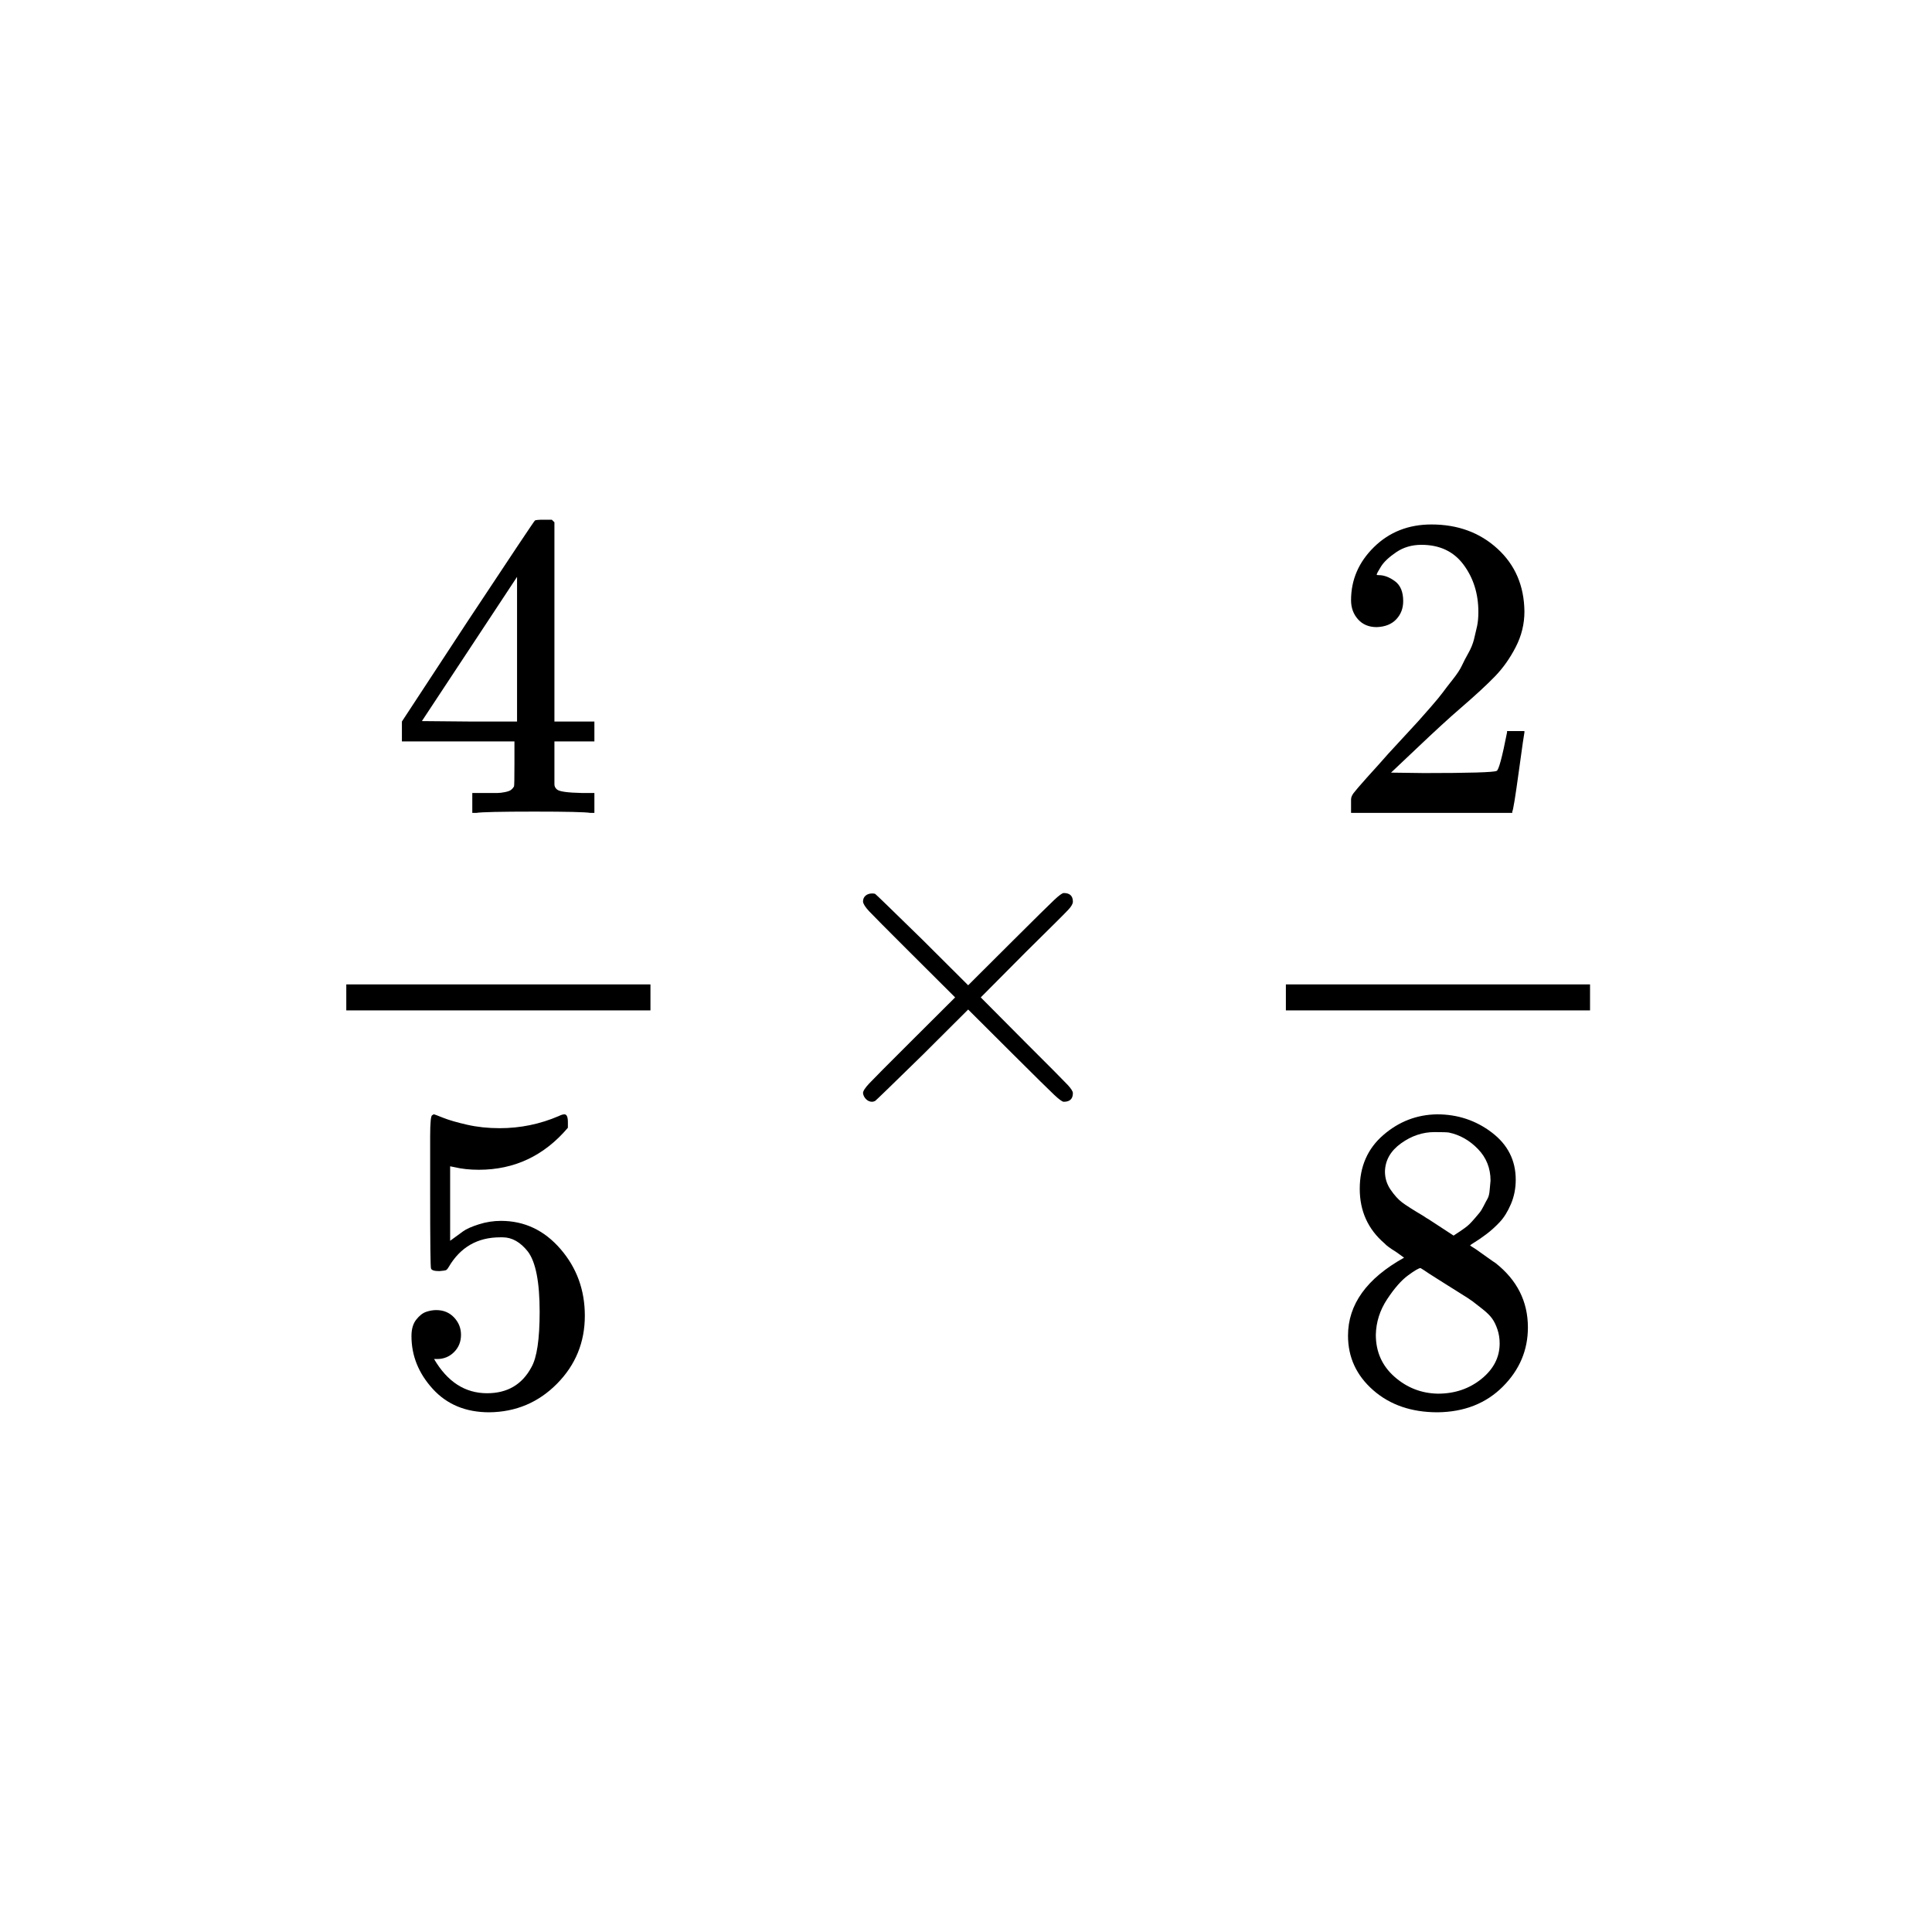 <svg xmlns="http://www.w3.org/2000/svg" xmlns:xlink="http://www.w3.org/1999/xlink" width="1000" zoomAndPan="magnify" viewBox="0 0 750 750" height="1000" preserveAspectRatio="xMidYMid meet" version="1.0"><defs><clipPath id="d15bdd1312"><path d="M 156 201.75 L 231 201.75 L 231 316 L 156 316 Z M 156 201.75 " clip-rule="nonzero"/></clipPath><clipPath id="ae4d45b5d5"><path d="M 159 432 L 228 432 L 228 548.25 L 159 548.25 Z M 159 432 " clip-rule="nonzero"/></clipPath><clipPath id="24b657e14d"><path d="M 523 432 L 594 432 L 594 548.25 L 523 548.25 Z M 523 432 " clip-rule="nonzero"/></clipPath></defs><rect x="-75" width="900" fill="#ffffff" y="-75" height="900" fill-opacity="1"/><rect x="-75" width="900" fill="#ffffff" y="-75" height="900" fill-opacity="1"/><g clip-path="url(#d15bdd1312)"><path fill="#000000" d="M 229.227 315.57 C 227.203 315.234 219.949 315.062 207.465 315.062 C 194.422 315.062 186.887 315.234 184.863 315.57 L 183.344 315.57 L 183.344 307.836 L 188.574 307.836 C 190.824 307.836 192.34 307.836 193.129 307.836 C 193.918 307.836 194.871 307.723 195.996 307.5 C 197.121 307.273 197.906 306.996 198.359 306.66 C 198.809 306.32 199.203 305.875 199.539 305.312 C 199.652 305.09 199.707 302.062 199.707 296.234 L 199.707 287.828 L 156.02 287.828 L 156.02 280.094 L 181.488 241.258 C 198.695 215.254 207.41 202.199 207.637 202.086 C 207.859 201.863 209.039 201.75 211.176 201.75 L 214.215 201.75 L 215.227 202.758 L 215.227 280.094 L 230.742 280.094 L 230.742 287.828 L 215.227 287.828 L 215.227 296.402 C 215.227 301 215.227 303.688 215.227 304.473 C 215.227 305.258 215.562 305.93 216.238 306.488 C 217.137 307.273 220.344 307.723 225.852 307.836 L 230.742 307.836 L 230.742 315.57 Z M 200.719 280.094 L 200.719 223.941 L 163.777 279.926 L 182.164 280.094 Z M 200.719 280.094 " fill-opacity="1" fill-rule="nonzero"/></g><g clip-path="url(#ae4d45b5d5)"><path fill="#000000" d="M 178.961 518.156 C 178.961 520.848 178.059 523.086 176.262 524.883 C 174.461 526.676 172.27 527.57 169.684 527.57 L 168.504 527.57 C 173.676 536.426 180.535 540.852 189.082 540.852 C 196.953 540.852 202.688 537.488 206.285 530.766 C 208.422 527.066 209.492 519.895 209.492 509.246 C 209.492 497.703 207.973 489.91 204.938 485.875 C 202.012 482.18 198.75 480.328 195.152 480.328 L 194.141 480.328 C 185.371 480.328 178.734 484.141 174.238 491.762 C 173.789 492.547 173.395 492.992 173.055 493.105 C 172.719 493.219 171.875 493.332 170.527 493.441 C 168.613 493.441 167.547 493.105 167.32 492.434 C 167.098 491.984 166.984 482.18 166.984 463.012 L 166.984 441.324 C 166.984 435.719 167.266 432.918 167.828 432.918 C 168.051 432.695 168.277 432.582 168.504 432.582 C 168.613 432.582 169.797 433.031 172.043 433.926 C 174.293 434.824 177.387 435.719 181.32 436.617 C 185.258 437.512 189.473 437.961 193.973 437.961 C 201.957 437.961 209.602 436.395 216.914 433.254 C 217.812 432.805 218.543 432.582 219.105 432.582 C 220.004 432.582 220.453 433.59 220.453 435.609 L 220.453 437.793 C 211.234 448.664 199.707 454.102 185.875 454.102 C 182.391 454.102 179.242 453.766 176.43 453.094 L 174.742 452.758 L 174.742 481.672 C 176.879 480.105 178.566 478.871 179.805 477.977 C 181.039 477.078 183.066 476.18 185.875 475.285 C 188.688 474.387 191.555 473.941 194.477 473.941 C 203.586 473.941 211.289 477.582 217.586 484.867 C 223.883 492.152 227.031 500.785 227.031 510.758 C 227.031 521.07 223.434 529.867 216.238 537.152 C 209.039 544.438 200.27 548.137 189.926 548.25 C 180.816 548.25 173.508 545.223 167.996 539.172 C 162.484 533.117 159.73 526.281 159.73 518.66 C 159.73 515.969 160.348 513.84 161.586 512.273 C 162.824 510.703 164.117 509.695 165.465 509.246 C 166.816 508.797 168.109 508.574 169.344 508.574 C 172.156 508.574 174.461 509.527 176.262 511.43 C 178.059 513.336 178.961 515.578 178.961 518.156 Z M 178.961 518.156 " fill-opacity="1" fill-rule="nonzero"/></g><path fill="#000000" d="M 134.43 392.234 L 252.504 392.234 L 252.504 382.145 L 134.43 382.145 Z M 134.43 392.234 " fill-opacity="1" fill-rule="nonzero"/><path fill="#000000" d="M 416.492 424.344 C 416.492 426.586 415.309 427.707 412.949 427.707 C 412.387 427.707 411.148 426.809 409.238 425.016 C 407.328 423.223 402.043 418.012 393.383 409.383 L 375.84 391.895 L 358.129 409.551 C 346.211 421.207 340.082 427.145 339.742 427.371 C 339.293 427.594 338.898 427.707 338.562 427.707 C 337.664 427.707 336.875 427.371 336.199 426.699 C 335.527 426.023 335.133 425.242 335.02 424.344 C 335.02 423.559 335.809 422.328 337.383 420.645 C 338.957 418.965 344.242 413.641 353.238 404.672 L 370.781 387.188 L 353.238 369.703 C 344.129 360.625 338.844 355.301 337.383 353.734 C 335.918 352.164 335.133 350.93 335.02 350.035 C 335.02 349.023 335.359 348.242 336.031 347.68 C 336.707 347.121 337.551 346.84 338.562 346.84 C 339.125 346.84 339.52 346.895 339.742 347.008 C 340.082 347.23 346.211 353.172 358.129 364.828 L 375.84 382.48 L 393.383 364.996 C 402.043 356.367 407.328 351.156 409.238 349.363 C 411.148 347.566 412.387 346.672 412.949 346.672 C 415.309 346.672 416.492 347.793 416.492 350.035 C 416.492 350.82 415.93 351.828 414.805 353.059 C 413.68 354.293 408.168 359.785 398.273 369.535 L 380.73 387.188 L 398.273 404.84 C 407.719 414.258 413.117 419.691 414.469 421.148 C 415.816 422.605 416.492 423.672 416.492 424.344 Z M 416.492 424.344 " fill-opacity="1" fill-rule="nonzero"/><path fill="#000000" d="M 534.43 243.445 C 531.395 243.445 528.977 242.438 527.176 240.418 C 525.379 238.402 524.477 235.934 524.477 233.02 C 524.477 225.062 527.457 218.172 533.418 212.34 C 539.379 206.512 546.801 203.598 555.684 203.598 C 565.918 203.598 574.465 206.738 581.324 213.016 C 588.184 219.289 591.668 227.418 591.781 237.391 C 591.781 242.211 590.656 246.809 588.406 251.18 C 586.156 255.551 583.461 259.359 580.309 262.609 C 577.16 265.859 572.664 270.008 566.816 275.051 C 562.77 278.527 557.145 283.68 549.949 290.52 L 539.996 299.934 L 552.816 300.102 C 570.473 300.102 579.859 299.82 580.984 299.262 C 581.773 299.035 583.121 294.051 585.035 284.297 L 585.035 283.793 L 591.781 283.793 L 591.781 284.297 C 591.668 284.633 590.938 289.734 589.586 299.598 C 588.238 309.461 587.395 314.617 587.059 315.062 L 587.059 315.57 L 524.477 315.57 L 524.477 310.355 C 524.477 309.574 524.816 308.73 525.492 307.836 C 526.164 306.938 527.852 304.977 530.551 301.949 C 533.812 298.363 536.621 295.227 538.984 292.535 C 539.996 291.414 541.91 289.34 544.719 286.316 C 547.531 283.289 549.441 281.215 550.453 280.094 C 551.465 278.973 553.098 277.125 555.348 274.547 C 557.594 271.969 559.168 270.062 560.07 268.832 C 560.969 267.598 562.262 265.918 563.949 263.789 C 565.637 261.656 566.816 259.863 567.492 258.406 C 568.164 256.949 569.008 255.324 570.02 253.531 C 571.031 251.738 571.766 249.945 572.215 248.152 C 572.664 246.359 573.059 244.676 573.395 243.109 C 573.73 241.539 573.902 239.691 573.902 237.559 C 573.902 230.5 571.988 224.391 568.164 219.234 C 564.344 214.078 558.887 211.5 551.805 211.5 C 548.094 211.5 544.832 212.453 542.02 214.359 C 539.211 216.266 537.242 218.113 536.117 219.906 C 534.992 221.699 534.43 222.766 534.43 223.102 C 534.43 223.215 534.711 223.27 535.273 223.27 C 537.297 223.27 539.379 224.055 541.516 225.625 C 543.652 227.191 544.719 229.77 544.719 233.355 C 544.719 236.16 543.82 238.512 542.02 240.418 C 540.223 242.324 537.691 243.332 534.43 243.445 Z M 534.43 243.445 " fill-opacity="1" fill-rule="nonzero"/><g clip-path="url(#24b657e14d)"><path fill="#000000" d="M 527.852 474.445 C 527.852 474.445 527.852 470.129 527.852 461.5 C 527.852 452.867 530.887 445.918 536.961 440.652 C 543.031 435.383 550.004 432.695 557.875 432.582 C 565.859 432.582 572.945 434.938 579.129 439.645 C 585.316 444.352 588.406 450.457 588.406 457.969 C 588.406 461.332 587.789 464.469 586.551 467.383 C 585.316 470.297 583.852 472.652 582.164 474.445 C 580.48 476.238 578.734 477.809 576.938 479.152 C 575.137 480.496 573.676 481.504 572.551 482.18 C 571.426 482.852 570.809 483.297 570.695 483.523 L 573.059 485.035 C 574.633 486.156 576.207 487.277 577.781 488.398 C 579.355 489.52 580.254 490.137 580.48 490.246 C 588.914 496.859 593.129 505.211 593.129 515.297 C 593.129 524.152 589.867 531.828 583.348 538.332 C 576.824 544.832 568.391 548.137 558.047 548.25 C 547.926 548.25 539.602 545.391 533.082 539.676 C 526.559 533.961 523.297 526.898 523.297 518.492 C 523.297 506.387 530.551 496.301 545.059 488.23 L 542.02 486.043 C 539.66 484.586 538.141 483.469 537.465 482.684 C 531.059 477.191 527.852 470.129 527.852 461.5 Z M 564.285 479.656 L 565.297 478.984 C 565.973 478.535 566.48 478.199 566.816 477.977 C 567.152 477.75 567.715 477.359 568.504 476.797 C 569.289 476.238 569.965 475.676 570.527 475.117 C 571.09 474.555 571.707 473.883 572.383 473.098 C 573.059 472.316 573.676 471.586 574.238 470.914 C 574.801 470.242 575.363 469.344 575.926 468.223 C 576.488 467.102 576.992 466.148 577.441 465.367 C 577.895 464.582 578.172 463.461 578.285 462.004 C 578.398 460.547 578.512 459.312 578.625 458.305 C 578.625 453.484 576.992 449.395 573.73 446.031 C 570.473 442.668 566.703 440.539 562.43 439.645 C 561.645 439.531 559.789 439.477 556.863 439.477 C 552.254 439.477 547.926 440.934 543.875 443.848 C 539.828 446.762 537.746 450.402 537.637 454.773 C 537.637 457.352 538.367 459.707 539.828 461.836 C 541.289 463.965 542.75 465.59 544.215 466.711 C 545.676 467.832 548.488 469.625 552.648 472.09 C 553.434 472.652 554.055 473.043 554.504 473.266 Z M 558.215 541.02 C 564.734 541.02 570.359 539.117 575.082 535.305 C 579.805 531.492 582.164 526.898 582.164 521.52 C 582.164 519.613 581.883 517.82 581.324 516.137 C 580.762 514.457 580.086 513.055 579.297 511.938 C 578.512 510.816 577.273 509.582 575.586 508.238 C 573.902 506.891 572.609 505.883 571.707 505.211 C 570.809 504.539 569.176 503.473 566.816 502.016 C 564.453 500.559 562.938 499.605 562.262 499.16 C 560.688 498.148 559 497.086 557.203 495.965 C 555.402 494.844 553.941 493.891 552.816 493.105 L 551.465 492.266 C 550.793 492.266 549.16 493.219 546.574 495.125 C 543.988 497.027 541.289 500.109 538.477 504.371 C 535.668 508.629 534.207 513.223 534.094 518.156 C 534.094 524.77 536.512 530.203 541.348 534.465 C 546.18 538.723 551.805 540.91 558.215 541.02 Z M 558.215 541.02 " fill-opacity="1" fill-rule="nonzero"/></g><path fill="#000000" d="M 499.176 392.234 L 617.25 392.234 L 617.25 382.145 L 499.176 382.145 Z M 499.176 392.234 " fill-opacity="1" fill-rule="nonzero"/></svg>